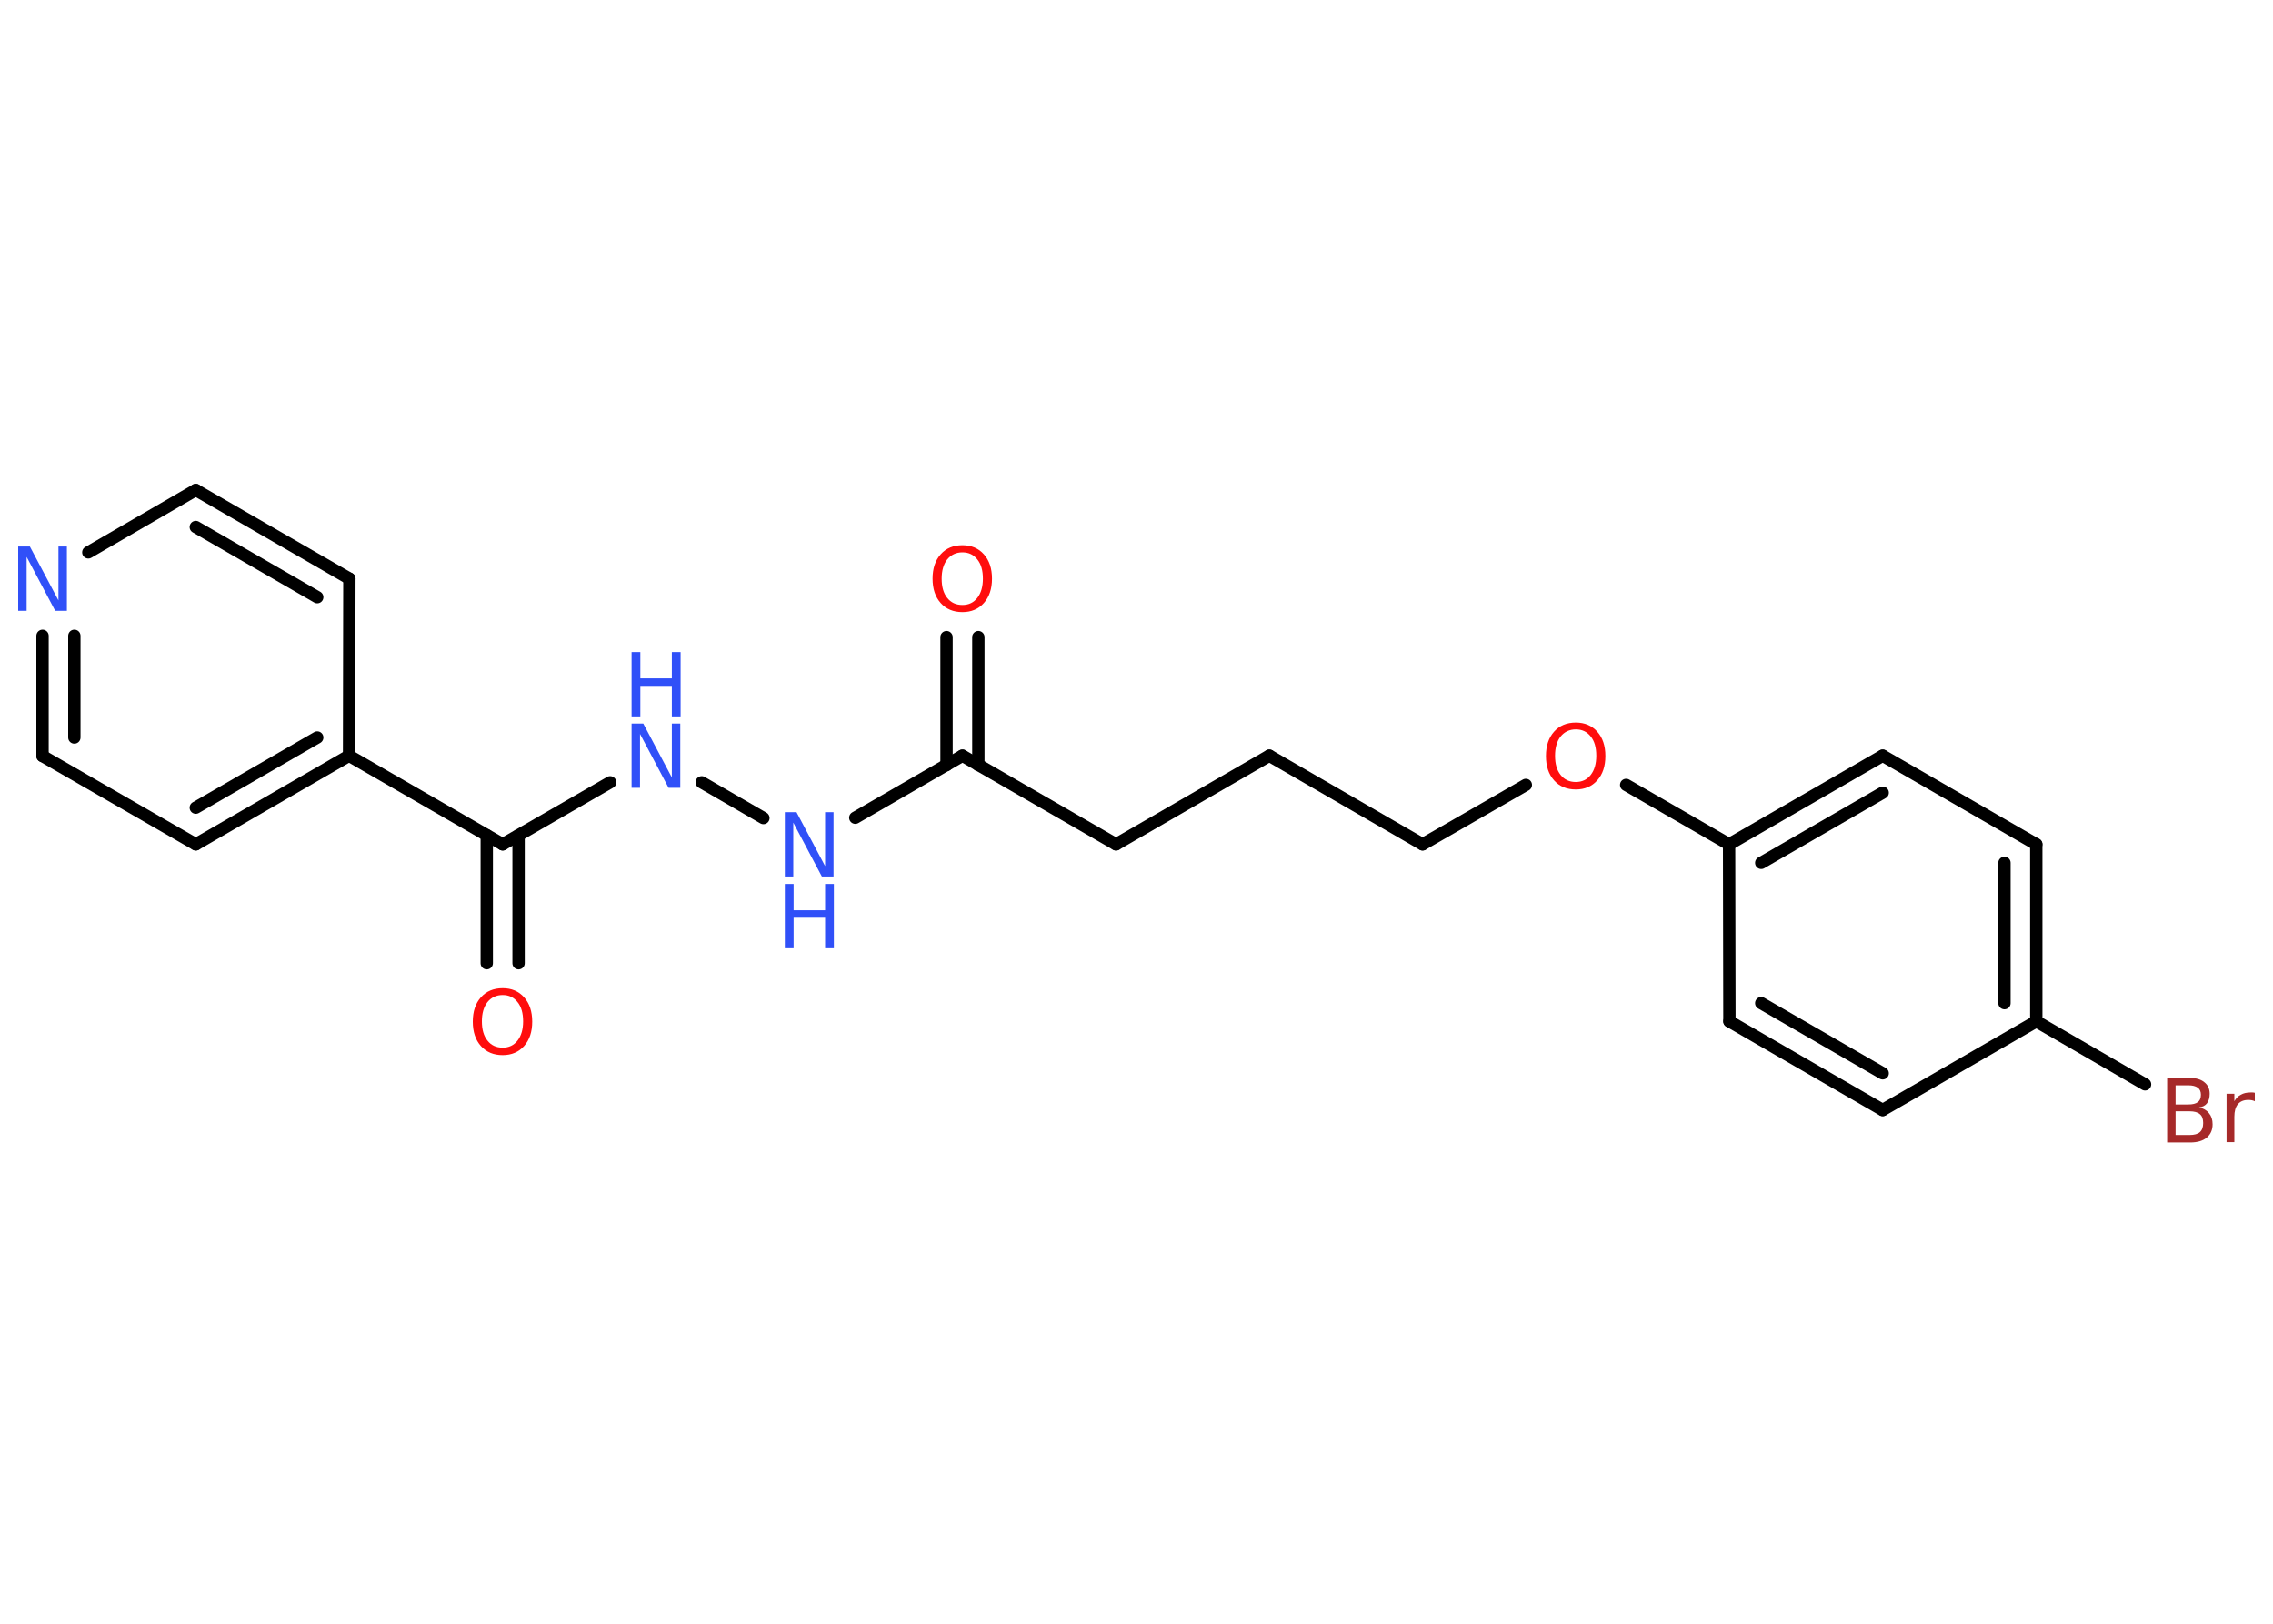 <?xml version='1.0' encoding='UTF-8'?>
<!DOCTYPE svg PUBLIC "-//W3C//DTD SVG 1.1//EN" "http://www.w3.org/Graphics/SVG/1.1/DTD/svg11.dtd">
<svg version='1.2' xmlns='http://www.w3.org/2000/svg' xmlns:xlink='http://www.w3.org/1999/xlink' width='70.0mm' height='50.0mm' viewBox='0 0 70.0 50.0'>
  <desc>Generated by the Chemistry Development Kit (http://github.com/cdk)</desc>
  <g stroke-linecap='round' stroke-linejoin='round' stroke='#000000' stroke-width='.38' fill='#3050F8'>
    <rect x='.0' y='.0' width='70.0' height='50.0' fill='#FFFFFF' stroke='none'/>
    <g id='mol1' class='mol'>
      <g id='mol1bnd1' class='bond'>
        <line x1='30.13' y1='19.62' x2='30.13' y2='23.56'/>
        <line x1='29.15' y1='19.62' x2='29.15' y2='23.56'/>
      </g>
      <line id='mol1bnd2' class='bond' x1='29.64' y1='23.27' x2='34.37' y2='26.0'/>
      <line id='mol1bnd3' class='bond' x1='34.37' y1='26.0' x2='39.09' y2='23.27'/>
      <line id='mol1bnd4' class='bond' x1='39.09' y1='23.27' x2='43.81' y2='26.0'/>
      <line id='mol1bnd5' class='bond' x1='43.81' y1='26.0' x2='46.99' y2='24.17'/>
      <line id='mol1bnd6' class='bond' x1='50.08' y1='24.17' x2='53.25' y2='26.0'/>
      <g id='mol1bnd7' class='bond'>
        <line x1='57.98' y1='23.27' x2='53.25' y2='26.0'/>
        <line x1='57.98' y1='24.41' x2='54.24' y2='26.57'/>
      </g>
      <line id='mol1bnd8' class='bond' x1='57.98' y1='23.27' x2='62.71' y2='26.0'/>
      <g id='mol1bnd9' class='bond'>
        <line x1='62.71' y1='31.45' x2='62.71' y2='26.0'/>
        <line x1='61.73' y1='30.89' x2='61.73' y2='26.57'/>
      </g>
      <line id='mol1bnd10' class='bond' x1='62.71' y1='31.45' x2='66.06' y2='33.39'/>
      <line id='mol1bnd11' class='bond' x1='62.71' y1='31.45' x2='57.98' y2='34.18'/>
      <g id='mol1bnd12' class='bond'>
        <line x1='53.26' y1='31.45' x2='57.98' y2='34.18'/>
        <line x1='54.24' y1='30.89' x2='57.98' y2='33.05'/>
      </g>
      <line id='mol1bnd13' class='bond' x1='53.25' y1='26.0' x2='53.26' y2='31.45'/>
      <line id='mol1bnd14' class='bond' x1='29.64' y1='23.27' x2='26.34' y2='25.18'/>
      <line id='mol1bnd15' class='bond' x1='23.51' y1='25.19' x2='21.61' y2='24.09'/>
      <line id='mol1bnd16' class='bond' x1='18.79' y1='24.09' x2='15.48' y2='26.0'/>
      <g id='mol1bnd17' class='bond'>
        <line x1='15.97' y1='25.72' x2='15.97' y2='29.66'/>
        <line x1='14.99' y1='25.72' x2='14.99' y2='29.66'/>
      </g>
      <line id='mol1bnd18' class='bond' x1='15.48' y1='26.0' x2='10.75' y2='23.27'/>
      <g id='mol1bnd19' class='bond'>
        <line x1='6.03' y1='26.0' x2='10.75' y2='23.27'/>
        <line x1='6.03' y1='24.87' x2='9.77' y2='22.71'/>
      </g>
      <line id='mol1bnd20' class='bond' x1='6.03' y1='26.0' x2='1.31' y2='23.28'/>
      <g id='mol1bnd21' class='bond'>
        <line x1='1.31' y1='19.58' x2='1.31' y2='23.28'/>
        <line x1='2.29' y1='19.58' x2='2.29' y2='22.71'/>
      </g>
      <line id='mol1bnd22' class='bond' x1='2.72' y1='17.01' x2='6.03' y2='15.09'/>
      <g id='mol1bnd23' class='bond'>
        <line x1='10.76' y1='17.82' x2='6.03' y2='15.09'/>
        <line x1='9.77' y1='18.39' x2='6.03' y2='16.23'/>
      </g>
      <line id='mol1bnd24' class='bond' x1='10.75' y1='23.27' x2='10.76' y2='17.82'/>
      <path id='mol1atm1' class='atom' d='M29.64 17.01q-.29 .0 -.47 .22q-.17 .22 -.17 .59q.0 .38 .17 .59q.17 .22 .47 .22q.29 .0 .46 -.22q.17 -.22 .17 -.59q.0 -.38 -.17 -.59q-.17 -.22 -.46 -.22zM29.64 16.79q.41 .0 .66 .28q.25 .28 .25 .75q.0 .47 -.25 .75q-.25 .28 -.66 .28q-.42 .0 -.67 -.28q-.25 -.28 -.25 -.75q.0 -.47 .25 -.75q.25 -.28 .67 -.28z' stroke='none' fill='#FF0D0D'/>
      <path id='mol1atm6' class='atom' d='M48.53 22.46q-.29 .0 -.47 .22q-.17 .22 -.17 .59q.0 .38 .17 .59q.17 .22 .47 .22q.29 .0 .46 -.22q.17 -.22 .17 -.59q.0 -.38 -.17 -.59q-.17 -.22 -.46 -.22zM48.53 22.25q.41 .0 .66 .28q.25 .28 .25 .75q.0 .47 -.25 .75q-.25 .28 -.66 .28q-.42 .0 -.67 -.28q-.25 -.28 -.25 -.75q.0 -.47 .25 -.75q.25 -.28 .67 -.28z' stroke='none' fill='#FF0D0D'/>
      <path id='mol1atm11' class='atom' d='M67.0 34.22v.73h.43q.22 .0 .32 -.09q.1 -.09 .1 -.28q.0 -.19 -.1 -.27q-.1 -.09 -.32 -.09h-.43zM67.0 33.41v.6h.39q.2 .0 .29 -.07q.1 -.07 .1 -.23q.0 -.15 -.1 -.22q-.1 -.07 -.29 -.07h-.39zM66.73 33.19h.68q.31 .0 .47 .13q.17 .13 .17 .36q.0 .18 -.08 .29q-.08 .11 -.25 .13q.2 .04 .31 .18q.11 .13 .11 .34q.0 .26 -.18 .41q-.18 .15 -.51 .15h-.71v-1.98zM69.44 33.91q-.04 -.02 -.09 -.03q-.05 -.01 -.11 -.01q-.21 .0 -.32 .13q-.11 .13 -.11 .39v.78h-.24v-1.49h.24v.23q.08 -.14 .2 -.2q.12 -.07 .3 -.07q.03 .0 .06 .0q.03 .0 .07 .01v.25z' stroke='none' fill='#A62929'/>
      <g id='mol1atm14' class='atom'>
        <path d='M24.17 25.01h.36l.88 1.66v-1.66h.26v1.98h-.36l-.88 -1.66v1.66h-.26v-1.98z' stroke='none'/>
        <path d='M24.17 27.22h.27v.81h.97v-.81h.27v1.98h-.27v-.94h-.97v.94h-.27v-1.98z' stroke='none'/>
      </g>
      <g id='mol1atm15' class='atom'>
        <path d='M19.45 22.28h.36l.88 1.66v-1.66h.26v1.98h-.36l-.88 -1.66v1.66h-.26v-1.98z' stroke='none'/>
        <path d='M19.45 20.08h.27v.81h.97v-.81h.27v1.98h-.27v-.94h-.97v.94h-.27v-1.98z' stroke='none'/>
      </g>
      <path id='mol1atm17' class='atom' d='M15.48 30.64q-.29 .0 -.47 .22q-.17 .22 -.17 .59q.0 .38 .17 .59q.17 .22 .47 .22q.29 .0 .46 -.22q.17 -.22 .17 -.59q.0 -.38 -.17 -.59q-.17 -.22 -.46 -.22zM15.48 30.43q.41 .0 .66 .28q.25 .28 .25 .75q.0 .47 -.25 .75q-.25 .28 -.66 .28q-.42 .0 -.67 -.28q-.25 -.28 -.25 -.75q.0 -.47 .25 -.75q.25 -.28 .67 -.28z' stroke='none' fill='#FF0D0D'/>
      <path id='mol1atm21' class='atom' d='M.56 16.83h.36l.88 1.66v-1.66h.26v1.98h-.36l-.88 -1.66v1.66h-.26v-1.98z' stroke='none'/>
    </g>
  </g>
</svg>
